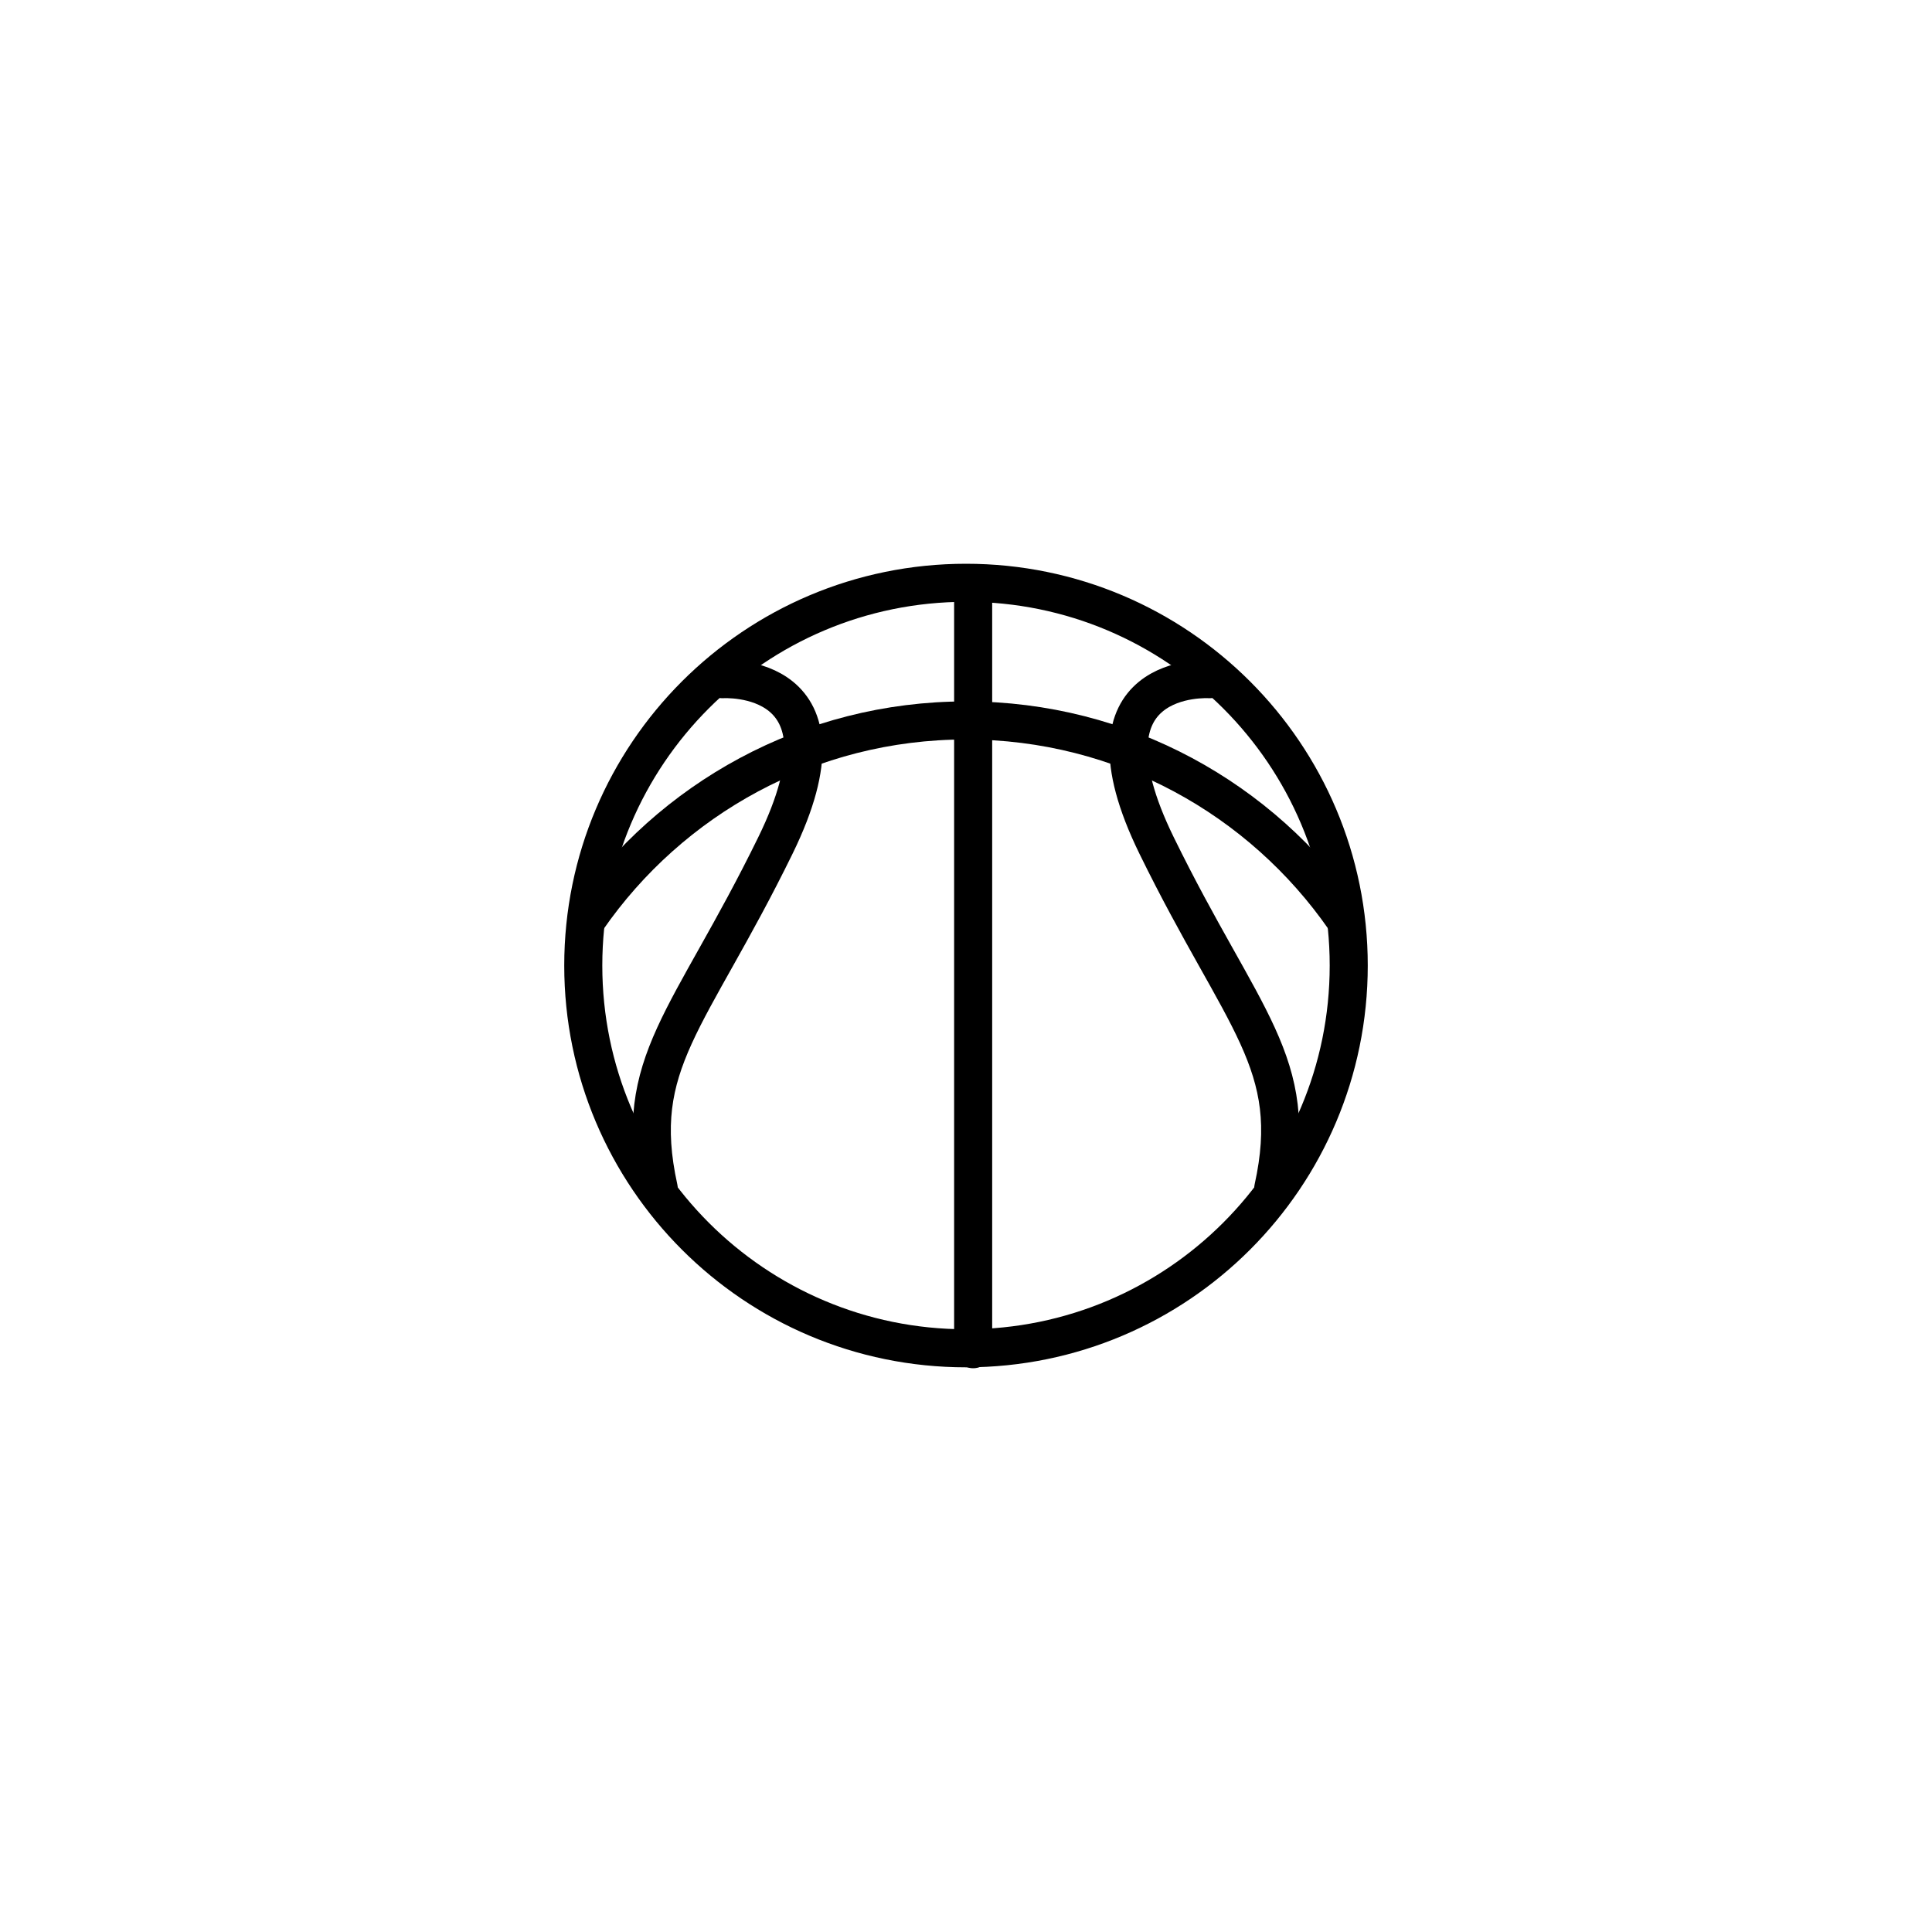 <svg width="40" height="40" viewBox="0 0 40 40" fill="none" xmlns="http://www.w3.org/2000/svg">
<path d="M20 27.915C24.376 27.915 27.924 24.367 27.924 19.99C27.924 15.614 24.376 12.066 20 12.066C15.623 12.066 12.076 15.614 12.076 19.99C12.076 24.367 15.623 27.915 20 27.915Z" stroke="currentColor" stroke-width="0.788" stroke-linecap="round" stroke-linejoin="round"/>
<path d="M27.84 19.028C26.119 16.544 23.25 14.916 20 14.916C16.75 14.916 13.88 16.544 12.16 19.028" stroke="currentColor" stroke-width="0.788" stroke-linecap="round" stroke-linejoin="round"/>
<path d="M20.148 12.265V27.934" stroke="currentColor" stroke-width="0.788" stroke-linecap="round" stroke-linejoin="round"/>
<path d="M14.959 14.062C14.959 14.062 17.833 13.873 16.052 17.509C14.272 21.145 13.066 22.002 13.638 24.605" stroke="currentColor" stroke-width="0.788" stroke-linecap="round" stroke-linejoin="round"/>
<path d="M25.041 14.062C25.041 14.062 22.167 13.873 23.948 17.509C25.728 21.146 26.934 22.002 26.361 24.605" stroke="currentColor" stroke-width="0.788" stroke-linecap="round" stroke-linejoin="round"/>
</svg>
